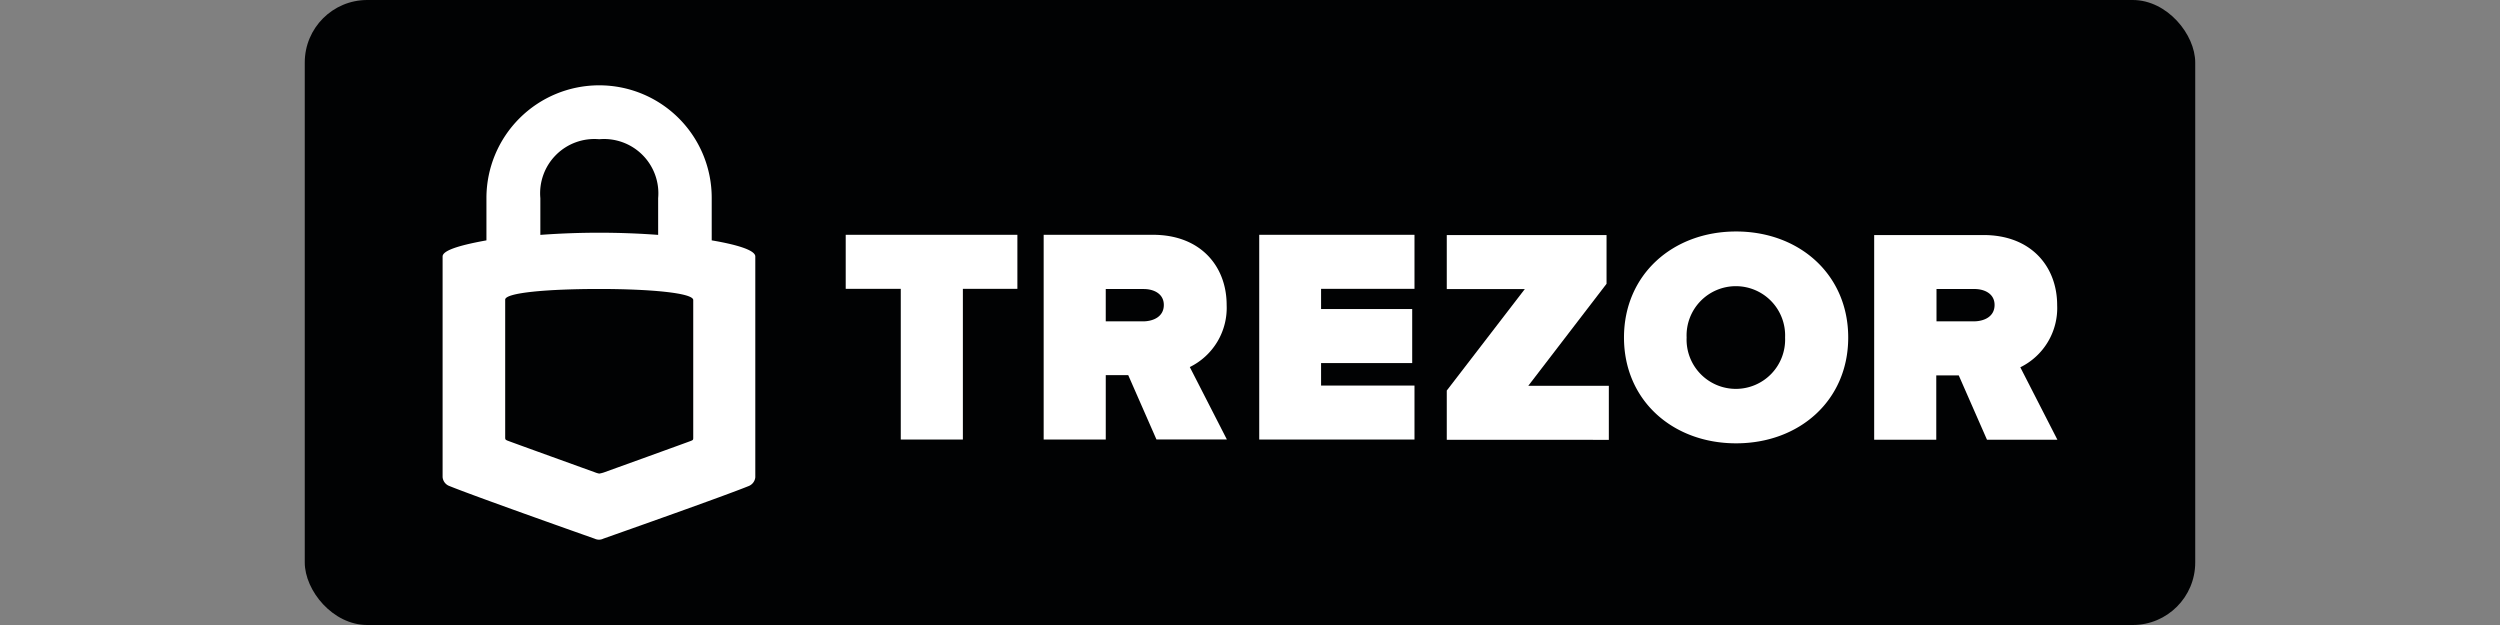 <svg id="Layer_1" data-name="Layer 1" xmlns="http://www.w3.org/2000/svg" viewBox="0 0 200 50"><rect x="0" y="0" width="200" height="50" fill="#808080" stroke="none"/><rect x="24.381" width="151.237" height="50" rx="5" fill="#010203"/><path id="path7" d="M47.937,6.826a9.017,9.017,0,0,0-9.022,9.012v3.391c-1.751.317-3.507.74-3.507,1.288V38.163a.831.831,0,0,0,.548.72c1.988.805,9.807,3.573,11.603,4.207a.899.899,0,0,0,.357.086.825.825,0,0,0,.357-.086c1.796-.634,9.636-3.401,11.623-4.207a.84.84,0,0,0,.528-.699V20.517c0-.548-1.731-.991-3.487-1.288V15.848a8.996,8.996,0,0,0-8.971-9.022Zm0,4.312a4.345,4.345,0,0,1,4.715,4.715V18.791a64.029,64.029,0,0,0-9.424,0V15.852A4.341,4.341,0,0,1,47.937,11.138Zm-.02,11.98c4.101,0,7.542.317,7.542.885V35.013c0,.171-.02.191-.171.252-.146.065-6.994,2.536-6.994,2.536a2.343,2.343,0,0,1-.357.086A1.86,1.86,0,0,1,47.58,37.78s-6.848-2.47-6.994-2.536-.171-.086-.171-.252V23.984C40.375,23.415,43.816,23.118,47.917,23.118Z" fill="#fff"/><g id="g3222"><path id="path13" d="M72.062,35.163V23.107H67.657V18.784H81.391V23.107H77.03V35.163Z" fill="#fff"/><path id="path15" d="M92.519,35.163l-2.26-5.15H88.461v5.15H83.493V18.784h8.743c3.837,0,5.896,2.544,5.896,5.612a5.277,5.277,0,0,1-2.948,4.968l2.967,5.795H92.519Zm.587-10.767c0-.89-.789-1.274-1.616-1.274h-3.03v2.587h3.03c.827-.019,1.616-.404,1.616-1.313Z" fill="#fff"/><path id="path17" d="M100.738,35.163V18.784h12.421V23.107h-7.473v1.616h7.29V29.046h-7.29v1.799h7.473V35.163Z" fill="#fff"/><path id="path19" d="M115.742,35.182V31.244l6.242-8.117h-6.242V18.803h12.782v3.9l-6.261,8.161h6.444v4.323Z" fill="#fff"/><path id="path21" d="M129.919,27.002c0-5.03,3.9-8.483,8.969-8.483,5.049,0,8.969,3.434,8.969,8.483,0,5.03-3.9,8.464-8.969,8.464S129.919,32.033,129.919,27.002Zm12.888,0a3.942,3.942,0,1,0-7.877,0,3.942,3.942,0,1,0,7.877,0Z" fill="#fff"/><path id="path23" d="M158.96,35.182l-2.26-5.151h-1.798v5.15h-4.968V18.803h8.743c3.837,0,5.896,2.544,5.896,5.612a5.277,5.277,0,0,1-2.948,4.968l2.967,5.795H158.96Zm.606-10.787c0-.89-.789-1.274-1.616-1.274h-3.03v2.587h3.03C158.782,25.689,159.566,25.305,159.566,24.396Z" fill="#fff"/></g></svg>